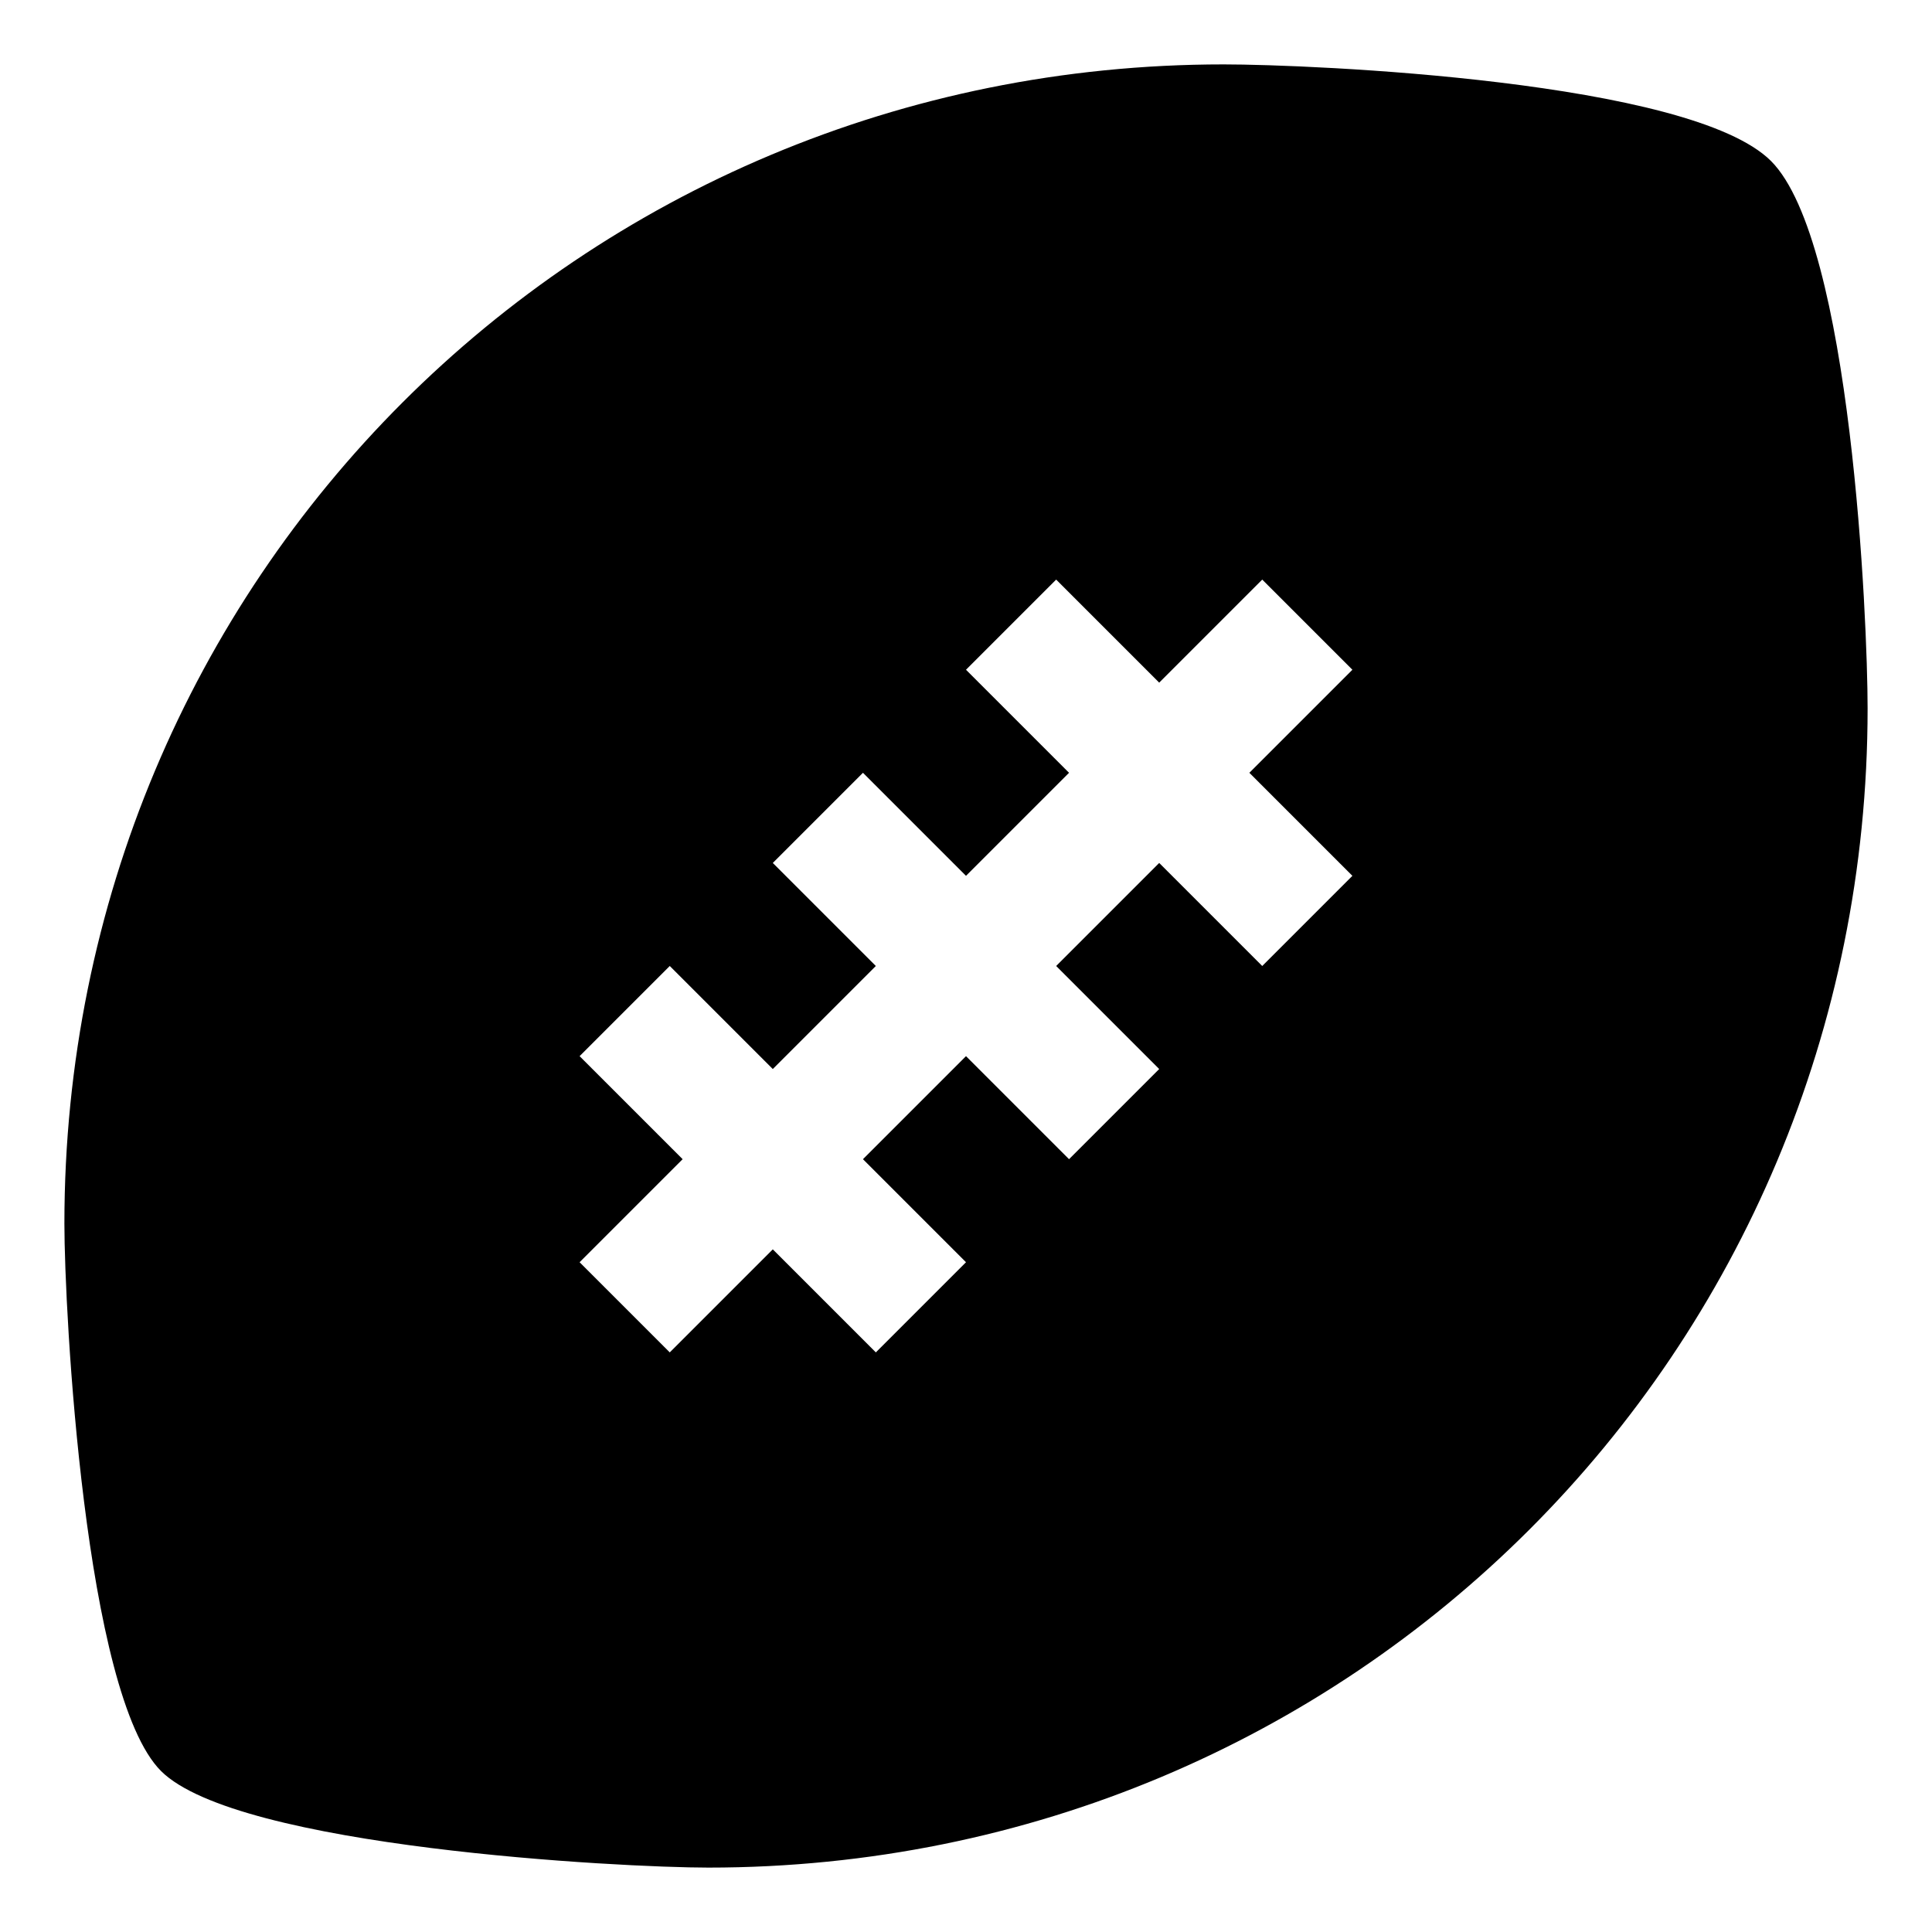 <svg xmlns="http://www.w3.org/2000/svg" width="30" height="30" viewBox="0 0 30 30"><path d="M27.5 2.5C26.25 1.25 20.359 1 19 1 9 1 1 9 1 19c0 1.359.313 7.313 1.5 8.5S9.641 29 11 29c10 0 18-8 18-18 0-1.359-.25-7.25-1.5-8.5zM21 13.6L19.6 15 18 13.4 16.4 15l1.6 1.6-1.4 1.4-1.6-1.6-1.6 1.6 1.6 1.6-1.4 1.4-1.6-1.6-1.6 1.6L9 19.6l1.6-1.6L9 16.4l1.4-1.4 1.6 1.6 1.6-1.6-1.6-1.6 1.4-1.4 1.6 1.6 1.6-1.6-1.6-1.6L16.4 9l1.6 1.6L19.6 9l1.4 1.4-1.6 1.6 1.6 1.6z"/></svg>